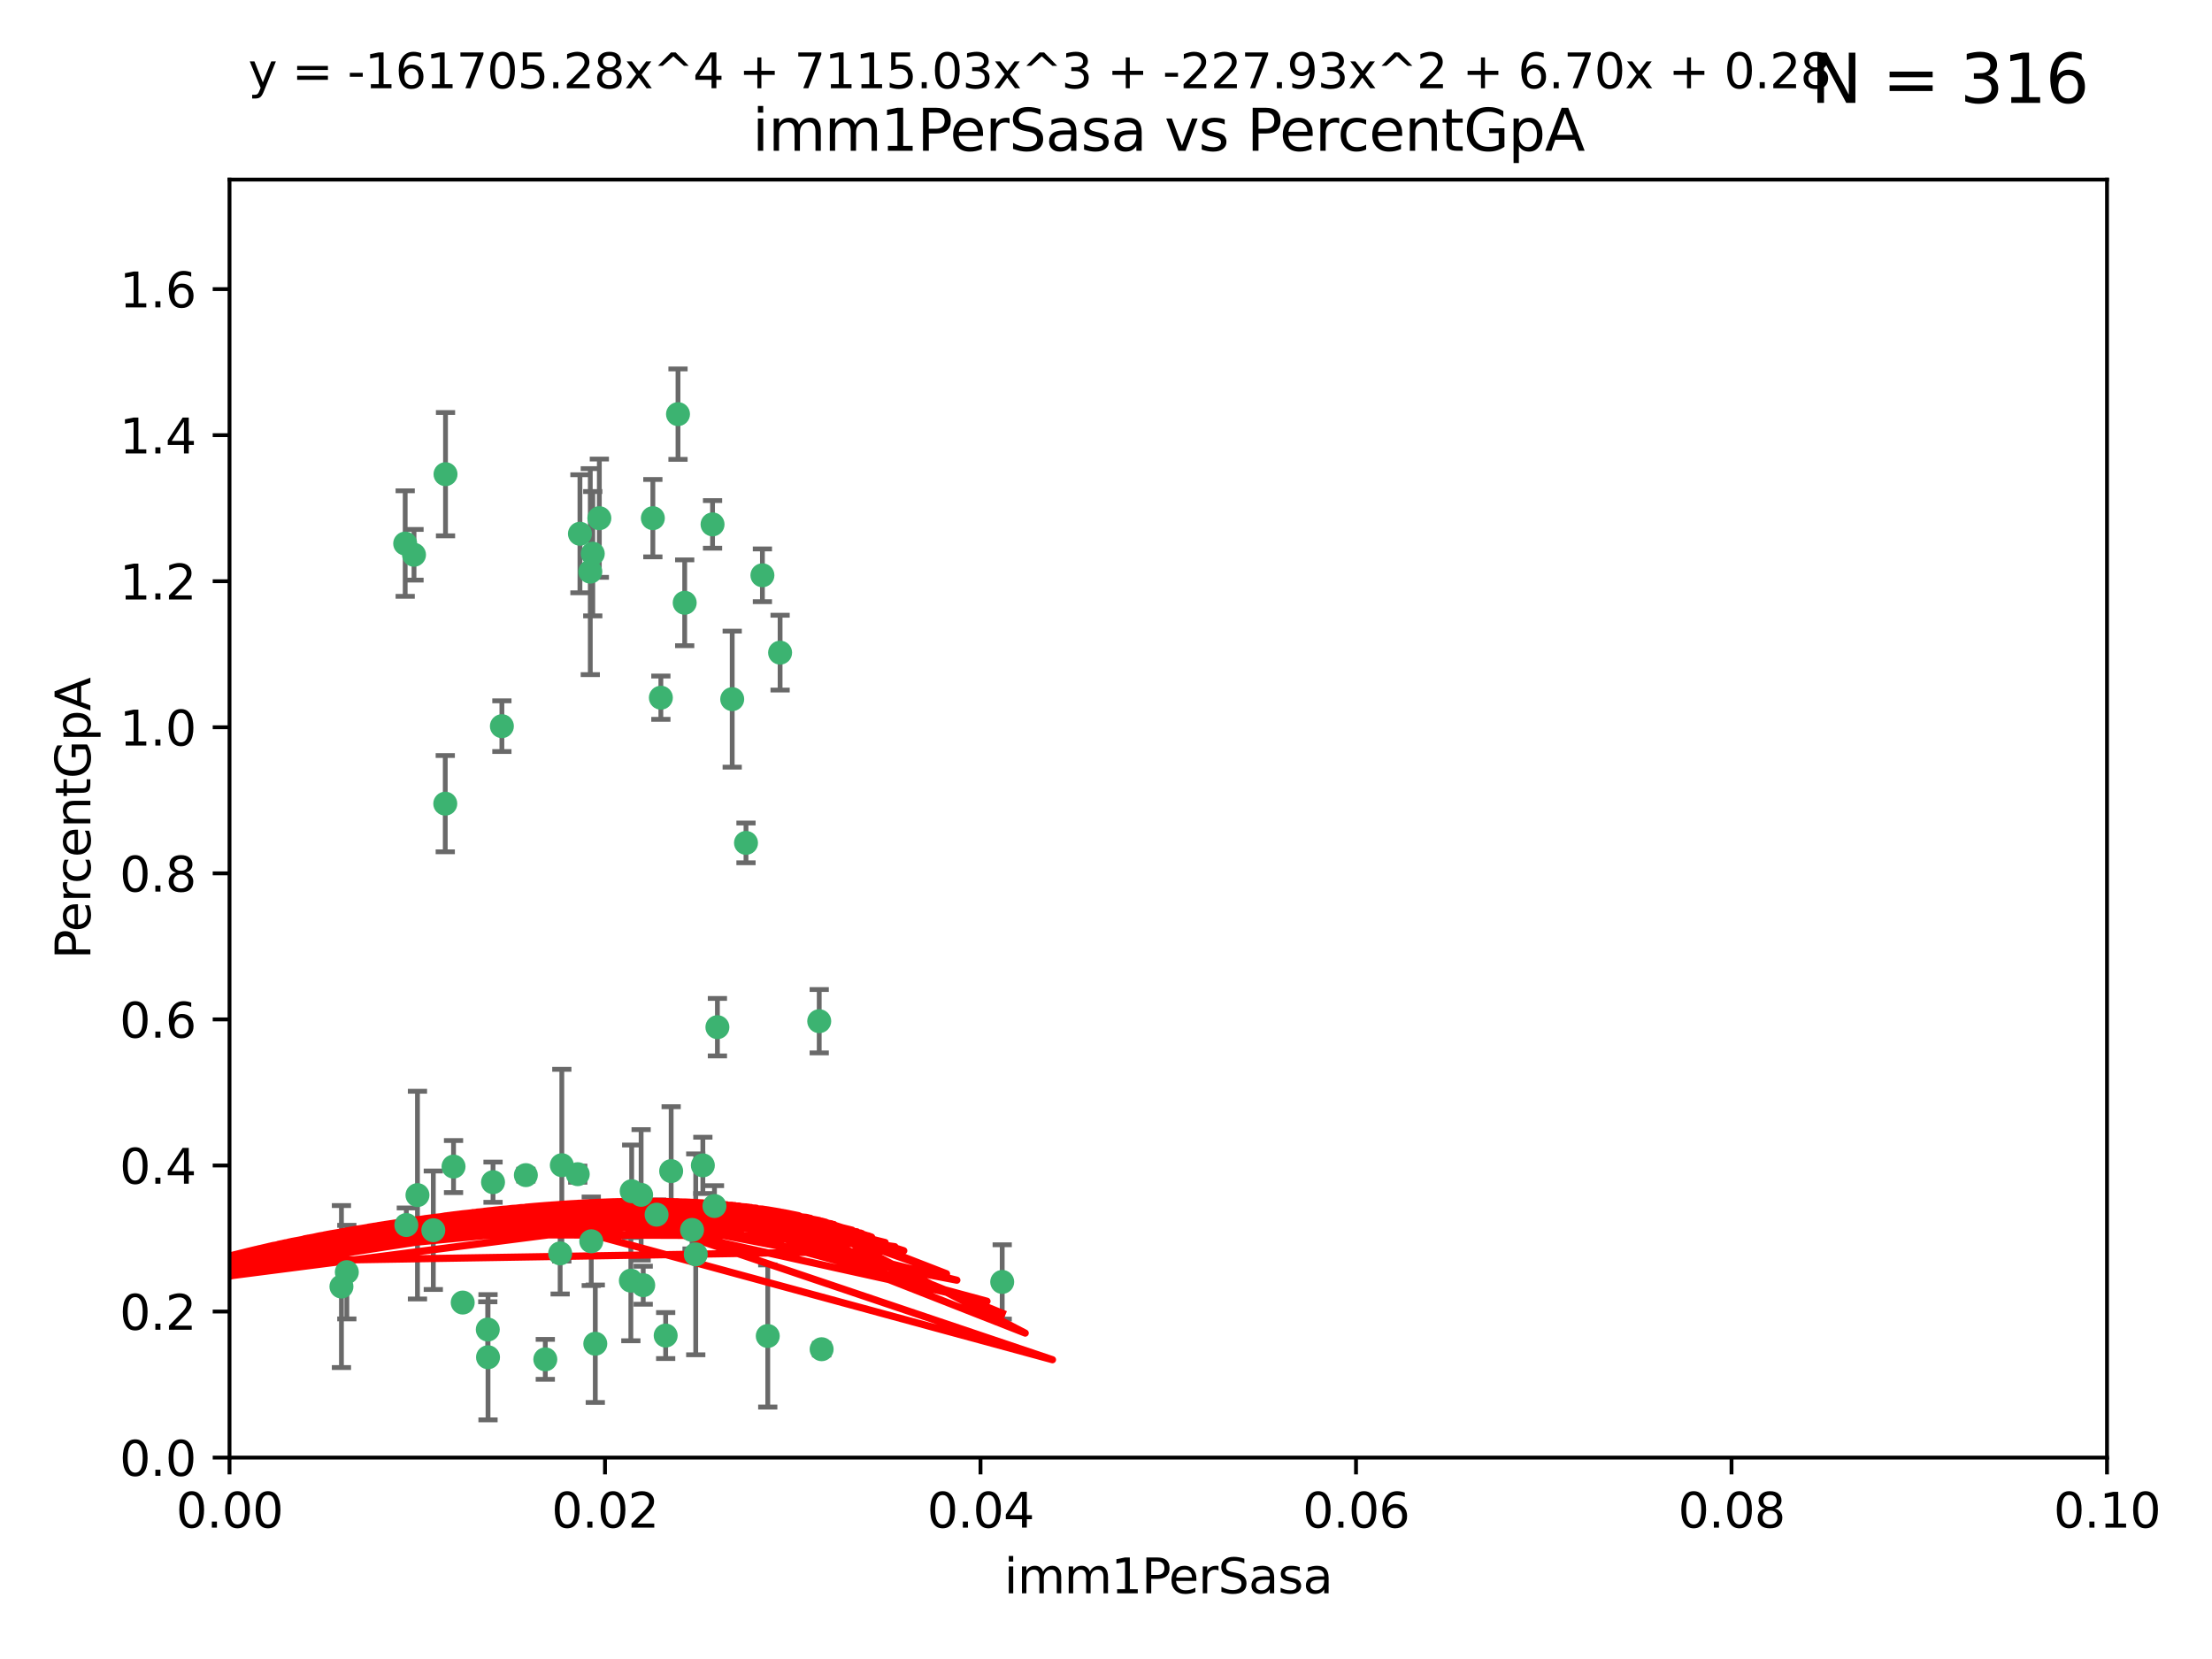 <?xml version="1.0" encoding="utf-8" standalone="no"?>
<!DOCTYPE svg PUBLIC "-//W3C//DTD SVG 1.1//EN"
  "http://www.w3.org/Graphics/SVG/1.1/DTD/svg11.dtd">
<svg xmlns:xlink="http://www.w3.org/1999/xlink" width="460.8pt" height="345.6pt" viewBox="0 0 460.8 345.6" xmlns="http://www.w3.org/2000/svg" version="1.1">
 <defs>
  <style type="text/css">*{stroke-linejoin: round; stroke-linecap: butt}</style>
 </defs>
 <g id="figure_1">
  <g id="patch_1">
   <path d="M 0 345.6 
L 460.8 345.6 
L 460.8 0 
L 0 0 
z
" style="fill: #ffffff"/>
  </g>
  <g id="axes_1">
   <g id="patch_2">
    <path d="M 47.81 303.64 
L 438.93 303.64 
L 438.93 37.411 
L 47.81 37.411 
z
" style="fill: #ffffff"/>
   </g>
   <g id="PathCollection_1">
    <defs>
     <path id="mc150d39686" d="M 0 1.118 
C 0.297 1.118 0.581 1 0.791 0.791 
C 1 0.581 1.118 0.297 1.118 0 
C 1.118 -0.297 1 -0.581 0.791 -0.791 
C 0.581 -1 0.297 -1.118 0 -1.118 
C -0.297 -1.118 -0.581 -1 -0.791 -0.791 
C -1 -0.581 -1.118 -0.297 -1.118 0 
C -1.118 0.297 -1 0.581 -0.791 0.791 
C -0.581 1 -0.297 1.118 0 1.118 
z
" style="stroke: #3cb371"/>
    </defs>
    <g clip-path="url(#pd4cba7dfb4)">
     <use xlink:href="#mc150d39686" x="86.246" y="115.568" style="fill: #3cb371; stroke: #3cb371"/>
     <use xlink:href="#mc150d39686" x="84.409" y="113.232" style="fill: #3cb371; stroke: #3cb371"/>
     <use xlink:href="#mc150d39686" x="136.002" y="107.943" style="fill: #3cb371; stroke: #3cb371"/>
     <use xlink:href="#mc150d39686" x="92.809" y="98.781" style="fill: #3cb371; stroke: #3cb371"/>
     <use xlink:href="#mc150d39686" x="122.967" y="119.082" style="fill: #3cb371; stroke: #3cb371"/>
     <use xlink:href="#mc150d39686" x="104.553" y="151.274" style="fill: #3cb371; stroke: #3cb371"/>
     <use xlink:href="#mc150d39686" x="124.854" y="107.949" style="fill: #3cb371; stroke: #3cb371"/>
     <use xlink:href="#mc150d39686" x="92.757" y="167.417" style="fill: #3cb371; stroke: #3cb371"/>
     <use xlink:href="#mc150d39686" x="141.24" y="86.272" style="fill: #3cb371; stroke: #3cb371"/>
     <use xlink:href="#mc150d39686" x="123.484" y="115.347" style="fill: #3cb371; stroke: #3cb371"/>
     <use xlink:href="#mc150d39686" x="148.437" y="109.239" style="fill: #3cb371; stroke: #3cb371"/>
     <use xlink:href="#mc150d39686" x="137.67" y="145.341" style="fill: #3cb371; stroke: #3cb371"/>
     <use xlink:href="#mc150d39686" x="149.45" y="213.979" style="fill: #3cb371; stroke: #3cb371"/>
     <use xlink:href="#mc150d39686" x="123.171" y="258.579" style="fill: #3cb371; stroke: #3cb371"/>
     <use xlink:href="#mc150d39686" x="142.635" y="125.569" style="fill: #3cb371; stroke: #3cb371"/>
     <use xlink:href="#mc150d39686" x="120.813" y="111.192" style="fill: #3cb371; stroke: #3cb371"/>
     <use xlink:href="#mc150d39686" x="158.825" y="119.843" style="fill: #3cb371; stroke: #3cb371"/>
     <use xlink:href="#mc150d39686" x="152.533" y="145.644" style="fill: #3cb371; stroke: #3cb371"/>
     <use xlink:href="#mc150d39686" x="133.558" y="248.904" style="fill: #3cb371; stroke: #3cb371"/>
     <use xlink:href="#mc150d39686" x="101.614" y="276.968" style="fill: #3cb371; stroke: #3cb371"/>
     <use xlink:href="#mc150d39686" x="148.837" y="251.235" style="fill: #3cb371; stroke: #3cb371"/>
     <use xlink:href="#mc150d39686" x="162.509" y="135.958" style="fill: #3cb371; stroke: #3cb371"/>
     <use xlink:href="#mc150d39686" x="170.659" y="212.733" style="fill: #3cb371; stroke: #3cb371"/>
     <use xlink:href="#mc150d39686" x="155.405" y="175.59" style="fill: #3cb371; stroke: #3cb371"/>
     <use xlink:href="#mc150d39686" x="101.663" y="282.741" style="fill: #3cb371; stroke: #3cb371"/>
     <use xlink:href="#mc150d39686" x="71.128" y="268.012" style="fill: #3cb371; stroke: #3cb371"/>
     <use xlink:href="#mc150d39686" x="131.588" y="248.151" style="fill: #3cb371; stroke: #3cb371"/>
     <use xlink:href="#mc150d39686" x="84.647" y="255.193" style="fill: #3cb371; stroke: #3cb371"/>
     <use xlink:href="#mc150d39686" x="72.251" y="265.008" style="fill: #3cb371; stroke: #3cb371"/>
     <use xlink:href="#mc150d39686" x="117.038" y="242.731" style="fill: #3cb371; stroke: #3cb371"/>
     <use xlink:href="#mc150d39686" x="94.48" y="243.018" style="fill: #3cb371; stroke: #3cb371"/>
     <use xlink:href="#mc150d39686" x="144.937" y="261.303" style="fill: #3cb371; stroke: #3cb371"/>
     <use xlink:href="#mc150d39686" x="120.355" y="244.603" style="fill: #3cb371; stroke: #3cb371"/>
     <use xlink:href="#mc150d39686" x="43.08" y="261.239" style="fill: #3cb371; stroke: #3cb371"/>
     <use xlink:href="#mc150d39686" x="90.266" y="256.279" style="fill: #3cb371; stroke: #3cb371"/>
     <use xlink:href="#mc150d39686" x="86.965" y="248.965" style="fill: #3cb371; stroke: #3cb371"/>
     <use xlink:href="#mc150d39686" x="113.597" y="283.176" style="fill: #3cb371; stroke: #3cb371"/>
     <use xlink:href="#mc150d39686" x="136.779" y="253.038" style="fill: #3cb371; stroke: #3cb371"/>
     <use xlink:href="#mc150d39686" x="171.16" y="281.067" style="fill: #3cb371; stroke: #3cb371"/>
     <use xlink:href="#mc150d39686" x="109.546" y="244.8" style="fill: #3cb371; stroke: #3cb371"/>
     <use xlink:href="#mc150d39686" x="138.673" y="278.221" style="fill: #3cb371; stroke: #3cb371"/>
     <use xlink:href="#mc150d39686" x="102.707" y="246.271" style="fill: #3cb371; stroke: #3cb371"/>
     <use xlink:href="#mc150d39686" x="124.01" y="279.925" style="fill: #3cb371; stroke: #3cb371"/>
     <use xlink:href="#mc150d39686" x="144.167" y="256.212" style="fill: #3cb371; stroke: #3cb371"/>
     <use xlink:href="#mc150d39686" x="116.69" y="261.105" style="fill: #3cb371; stroke: #3cb371"/>
     <use xlink:href="#mc150d39686" x="96.391" y="271.345" style="fill: #3cb371; stroke: #3cb371"/>
     <use xlink:href="#mc150d39686" x="133.995" y="267.733" style="fill: #3cb371; stroke: #3cb371"/>
     <use xlink:href="#mc150d39686" x="159.94" y="278.312" style="fill: #3cb371; stroke: #3cb371"/>
     <use xlink:href="#mc150d39686" x="146.417" y="242.769" style="fill: #3cb371; stroke: #3cb371"/>
     <use xlink:href="#mc150d39686" x="131.419" y="266.777" style="fill: #3cb371; stroke: #3cb371"/>
     <use xlink:href="#mc150d39686" x="139.814" y="243.962" style="fill: #3cb371; stroke: #3cb371"/>
     <use xlink:href="#mc150d39686" x="208.778" y="267.05" style="fill: #3cb371; stroke: #3cb371"/>
    </g>
   </g>
   <g id="matplotlib.axis_1">
    <g id="xtick_1">
     <g id="line2d_1">
      <defs>
       <path id="m1846789b5d" d="M 0 0 
L 0 3.5 
" style="stroke: #000000; stroke-width: 0.8"/>
      </defs>
      <g>
       <use xlink:href="#m1846789b5d" x="47.81" y="303.64" style="stroke: #000000; stroke-width: 0.8"/>
      </g>
     </g>
     <g id="text_1">
      <!-- 0.00 -->
      <g transform="translate(36.677 318.238)scale(0.1 -0.1)">
       <defs>
        <path id="DejaVuSans-30" d="M 2034 4250 
Q 1547 4250 1301 3770 
Q 1056 3291 1056 2328 
Q 1056 1369 1301 889 
Q 1547 409 2034 409 
Q 2525 409 2770 889 
Q 3016 1369 3016 2328 
Q 3016 3291 2770 3770 
Q 2525 4250 2034 4250 
z
M 2034 4750 
Q 2819 4750 3233 4129 
Q 3647 3509 3647 2328 
Q 3647 1150 3233 529 
Q 2819 -91 2034 -91 
Q 1250 -91 836 529 
Q 422 1150 422 2328 
Q 422 3509 836 4129 
Q 1250 4750 2034 4750 
z
" transform="scale(0.016)"/>
        <path id="DejaVuSans-2e" d="M 684 794 
L 1344 794 
L 1344 0 
L 684 0 
L 684 794 
z
" transform="scale(0.016)"/>
       </defs>
       <use xlink:href="#DejaVuSans-30"/>
       <use xlink:href="#DejaVuSans-2e" x="63.623"/>
       <use xlink:href="#DejaVuSans-30" x="95.41"/>
       <use xlink:href="#DejaVuSans-30" x="159.033"/>
      </g>
     </g>
    </g>
    <g id="xtick_2">
     <g id="line2d_2">
      <g>
       <use xlink:href="#m1846789b5d" x="126.034" y="303.64" style="stroke: #000000; stroke-width: 0.8"/>
      </g>
     </g>
     <g id="text_2">
      <!-- 0.02 -->
      <g transform="translate(114.901 318.238)scale(0.1 -0.1)">
       <defs>
        <path id="DejaVuSans-32" d="M 1228 531 
L 3431 531 
L 3431 0 
L 469 0 
L 469 531 
Q 828 903 1448 1529 
Q 2069 2156 2228 2338 
Q 2531 2678 2651 2914 
Q 2772 3150 2772 3378 
Q 2772 3750 2511 3984 
Q 2250 4219 1831 4219 
Q 1534 4219 1204 4116 
Q 875 4013 500 3803 
L 500 4441 
Q 881 4594 1212 4672 
Q 1544 4750 1819 4750 
Q 2544 4750 2975 4387 
Q 3406 4025 3406 3419 
Q 3406 3131 3298 2873 
Q 3191 2616 2906 2266 
Q 2828 2175 2409 1742 
Q 1991 1309 1228 531 
z
" transform="scale(0.016)"/>
       </defs>
       <use xlink:href="#DejaVuSans-30"/>
       <use xlink:href="#DejaVuSans-2e" x="63.623"/>
       <use xlink:href="#DejaVuSans-30" x="95.41"/>
       <use xlink:href="#DejaVuSans-32" x="159.033"/>
      </g>
     </g>
    </g>
    <g id="xtick_3">
     <g id="line2d_3">
      <g>
       <use xlink:href="#m1846789b5d" x="204.258" y="303.64" style="stroke: #000000; stroke-width: 0.8"/>
      </g>
     </g>
     <g id="text_3">
      <!-- 0.04 -->
      <g transform="translate(193.125 318.238)scale(0.1 -0.1)">
       <defs>
        <path id="DejaVuSans-34" d="M 2419 4116 
L 825 1625 
L 2419 1625 
L 2419 4116 
z
M 2253 4666 
L 3047 4666 
L 3047 1625 
L 3713 1625 
L 3713 1100 
L 3047 1100 
L 3047 0 
L 2419 0 
L 2419 1100 
L 313 1100 
L 313 1709 
L 2253 4666 
z
" transform="scale(0.016)"/>
       </defs>
       <use xlink:href="#DejaVuSans-30"/>
       <use xlink:href="#DejaVuSans-2e" x="63.623"/>
       <use xlink:href="#DejaVuSans-30" x="95.41"/>
       <use xlink:href="#DejaVuSans-34" x="159.033"/>
      </g>
     </g>
    </g>
    <g id="xtick_4">
     <g id="line2d_4">
      <g>
       <use xlink:href="#m1846789b5d" x="282.482" y="303.64" style="stroke: #000000; stroke-width: 0.8"/>
      </g>
     </g>
     <g id="text_4">
      <!-- 0.06 -->
      <g transform="translate(271.349 318.238)scale(0.1 -0.1)">
       <defs>
        <path id="DejaVuSans-36" d="M 2113 2584 
Q 1688 2584 1439 2293 
Q 1191 2003 1191 1497 
Q 1191 994 1439 701 
Q 1688 409 2113 409 
Q 2538 409 2786 701 
Q 3034 994 3034 1497 
Q 3034 2003 2786 2293 
Q 2538 2584 2113 2584 
z
M 3366 4563 
L 3366 3988 
Q 3128 4100 2886 4159 
Q 2644 4219 2406 4219 
Q 1781 4219 1451 3797 
Q 1122 3375 1075 2522 
Q 1259 2794 1537 2939 
Q 1816 3084 2150 3084 
Q 2853 3084 3261 2657 
Q 3669 2231 3669 1497 
Q 3669 778 3244 343 
Q 2819 -91 2113 -91 
Q 1303 -91 875 529 
Q 447 1150 447 2328 
Q 447 3434 972 4092 
Q 1497 4750 2381 4750 
Q 2619 4750 2861 4703 
Q 3103 4656 3366 4563 
z
" transform="scale(0.016)"/>
       </defs>
       <use xlink:href="#DejaVuSans-30"/>
       <use xlink:href="#DejaVuSans-2e" x="63.623"/>
       <use xlink:href="#DejaVuSans-30" x="95.41"/>
       <use xlink:href="#DejaVuSans-36" x="159.033"/>
      </g>
     </g>
    </g>
    <g id="xtick_5">
     <g id="line2d_5">
      <g>
       <use xlink:href="#m1846789b5d" x="360.706" y="303.64" style="stroke: #000000; stroke-width: 0.8"/>
      </g>
     </g>
     <g id="text_5">
      <!-- 0.08 -->
      <g transform="translate(349.573 318.238)scale(0.1 -0.1)">
       <defs>
        <path id="DejaVuSans-38" d="M 2034 2216 
Q 1584 2216 1326 1975 
Q 1069 1734 1069 1313 
Q 1069 891 1326 650 
Q 1584 409 2034 409 
Q 2484 409 2743 651 
Q 3003 894 3003 1313 
Q 3003 1734 2745 1975 
Q 2488 2216 2034 2216 
z
M 1403 2484 
Q 997 2584 770 2862 
Q 544 3141 544 3541 
Q 544 4100 942 4425 
Q 1341 4750 2034 4750 
Q 2731 4750 3128 4425 
Q 3525 4100 3525 3541 
Q 3525 3141 3298 2862 
Q 3072 2584 2669 2484 
Q 3125 2378 3379 2068 
Q 3634 1759 3634 1313 
Q 3634 634 3220 271 
Q 2806 -91 2034 -91 
Q 1263 -91 848 271 
Q 434 634 434 1313 
Q 434 1759 690 2068 
Q 947 2378 1403 2484 
z
M 1172 3481 
Q 1172 3119 1398 2916 
Q 1625 2713 2034 2713 
Q 2441 2713 2670 2916 
Q 2900 3119 2900 3481 
Q 2900 3844 2670 4047 
Q 2441 4250 2034 4250 
Q 1625 4250 1398 4047 
Q 1172 3844 1172 3481 
z
" transform="scale(0.016)"/>
       </defs>
       <use xlink:href="#DejaVuSans-30"/>
       <use xlink:href="#DejaVuSans-2e" x="63.623"/>
       <use xlink:href="#DejaVuSans-30" x="95.41"/>
       <use xlink:href="#DejaVuSans-38" x="159.033"/>
      </g>
     </g>
    </g>
    <g id="xtick_6">
     <g id="line2d_6">
      <g>
       <use xlink:href="#m1846789b5d" x="438.93" y="303.64" style="stroke: #000000; stroke-width: 0.8"/>
      </g>
     </g>
     <g id="text_6">
      <!-- 0.10 -->
      <g transform="translate(427.797 318.238)scale(0.1 -0.1)">
       <defs>
        <path id="DejaVuSans-31" d="M 794 531 
L 1825 531 
L 1825 4091 
L 703 3866 
L 703 4441 
L 1819 4666 
L 2450 4666 
L 2450 531 
L 3481 531 
L 3481 0 
L 794 0 
L 794 531 
z
" transform="scale(0.016)"/>
       </defs>
       <use xlink:href="#DejaVuSans-30"/>
       <use xlink:href="#DejaVuSans-2e" x="63.623"/>
       <use xlink:href="#DejaVuSans-31" x="95.41"/>
       <use xlink:href="#DejaVuSans-30" x="159.033"/>
      </g>
     </g>
    </g>
    <g id="text_7">
     <!-- imm1PerSasa -->
     <g transform="translate(209.186 331.917)scale(0.1 -0.1)">
      <defs>
       <path id="DejaVuSans-69" d="M 603 3500 
L 1178 3500 
L 1178 0 
L 603 0 
L 603 3500 
z
M 603 4863 
L 1178 4863 
L 1178 4134 
L 603 4134 
L 603 4863 
z
" transform="scale(0.016)"/>
       <path id="DejaVuSans-6d" d="M 3328 2828 
Q 3544 3216 3844 3400 
Q 4144 3584 4550 3584 
Q 5097 3584 5394 3201 
Q 5691 2819 5691 2113 
L 5691 0 
L 5113 0 
L 5113 2094 
Q 5113 2597 4934 2840 
Q 4756 3084 4391 3084 
Q 3944 3084 3684 2787 
Q 3425 2491 3425 1978 
L 3425 0 
L 2847 0 
L 2847 2094 
Q 2847 2600 2669 2842 
Q 2491 3084 2119 3084 
Q 1678 3084 1418 2786 
Q 1159 2488 1159 1978 
L 1159 0 
L 581 0 
L 581 3500 
L 1159 3500 
L 1159 2956 
Q 1356 3278 1631 3431 
Q 1906 3584 2284 3584 
Q 2666 3584 2933 3390 
Q 3200 3197 3328 2828 
z
" transform="scale(0.016)"/>
       <path id="DejaVuSans-50" d="M 1259 4147 
L 1259 2394 
L 2053 2394 
Q 2494 2394 2734 2622 
Q 2975 2850 2975 3272 
Q 2975 3691 2734 3919 
Q 2494 4147 2053 4147 
L 1259 4147 
z
M 628 4666 
L 2053 4666 
Q 2838 4666 3239 4311 
Q 3641 3956 3641 3272 
Q 3641 2581 3239 2228 
Q 2838 1875 2053 1875 
L 1259 1875 
L 1259 0 
L 628 0 
L 628 4666 
z
" transform="scale(0.016)"/>
       <path id="DejaVuSans-65" d="M 3597 1894 
L 3597 1613 
L 953 1613 
Q 991 1019 1311 708 
Q 1631 397 2203 397 
Q 2534 397 2845 478 
Q 3156 559 3463 722 
L 3463 178 
Q 3153 47 2828 -22 
Q 2503 -91 2169 -91 
Q 1331 -91 842 396 
Q 353 884 353 1716 
Q 353 2575 817 3079 
Q 1281 3584 2069 3584 
Q 2775 3584 3186 3129 
Q 3597 2675 3597 1894 
z
M 3022 2063 
Q 3016 2534 2758 2815 
Q 2500 3097 2075 3097 
Q 1594 3097 1305 2825 
Q 1016 2553 972 2059 
L 3022 2063 
z
" transform="scale(0.016)"/>
       <path id="DejaVuSans-72" d="M 2631 2963 
Q 2534 3019 2420 3045 
Q 2306 3072 2169 3072 
Q 1681 3072 1420 2755 
Q 1159 2438 1159 1844 
L 1159 0 
L 581 0 
L 581 3500 
L 1159 3500 
L 1159 2956 
Q 1341 3275 1631 3429 
Q 1922 3584 2338 3584 
Q 2397 3584 2469 3576 
Q 2541 3569 2628 3553 
L 2631 2963 
z
" transform="scale(0.016)"/>
       <path id="DejaVuSans-53" d="M 3425 4513 
L 3425 3897 
Q 3066 4069 2747 4153 
Q 2428 4238 2131 4238 
Q 1616 4238 1336 4038 
Q 1056 3838 1056 3469 
Q 1056 3159 1242 3001 
Q 1428 2844 1947 2747 
L 2328 2669 
Q 3034 2534 3370 2195 
Q 3706 1856 3706 1288 
Q 3706 609 3251 259 
Q 2797 -91 1919 -91 
Q 1588 -91 1214 -16 
Q 841 59 441 206 
L 441 856 
Q 825 641 1194 531 
Q 1563 422 1919 422 
Q 2459 422 2753 634 
Q 3047 847 3047 1241 
Q 3047 1584 2836 1778 
Q 2625 1972 2144 2069 
L 1759 2144 
Q 1053 2284 737 2584 
Q 422 2884 422 3419 
Q 422 4038 858 4394 
Q 1294 4750 2059 4750 
Q 2388 4750 2728 4690 
Q 3069 4631 3425 4513 
z
" transform="scale(0.016)"/>
       <path id="DejaVuSans-61" d="M 2194 1759 
Q 1497 1759 1228 1600 
Q 959 1441 959 1056 
Q 959 750 1161 570 
Q 1363 391 1709 391 
Q 2188 391 2477 730 
Q 2766 1069 2766 1631 
L 2766 1759 
L 2194 1759 
z
M 3341 1997 
L 3341 0 
L 2766 0 
L 2766 531 
Q 2569 213 2275 61 
Q 1981 -91 1556 -91 
Q 1019 -91 701 211 
Q 384 513 384 1019 
Q 384 1609 779 1909 
Q 1175 2209 1959 2209 
L 2766 2209 
L 2766 2266 
Q 2766 2663 2505 2880 
Q 2244 3097 1772 3097 
Q 1472 3097 1187 3025 
Q 903 2953 641 2809 
L 641 3341 
Q 956 3463 1253 3523 
Q 1550 3584 1831 3584 
Q 2591 3584 2966 3190 
Q 3341 2797 3341 1997 
z
" transform="scale(0.016)"/>
       <path id="DejaVuSans-73" d="M 2834 3397 
L 2834 2853 
Q 2591 2978 2328 3040 
Q 2066 3103 1784 3103 
Q 1356 3103 1142 2972 
Q 928 2841 928 2578 
Q 928 2378 1081 2264 
Q 1234 2150 1697 2047 
L 1894 2003 
Q 2506 1872 2764 1633 
Q 3022 1394 3022 966 
Q 3022 478 2636 193 
Q 2250 -91 1575 -91 
Q 1294 -91 989 -36 
Q 684 19 347 128 
L 347 722 
Q 666 556 975 473 
Q 1284 391 1588 391 
Q 1994 391 2212 530 
Q 2431 669 2431 922 
Q 2431 1156 2273 1281 
Q 2116 1406 1581 1522 
L 1381 1569 
Q 847 1681 609 1914 
Q 372 2147 372 2553 
Q 372 3047 722 3315 
Q 1072 3584 1716 3584 
Q 2034 3584 2315 3537 
Q 2597 3491 2834 3397 
z
" transform="scale(0.016)"/>
      </defs>
      <use xlink:href="#DejaVuSans-69"/>
      <use xlink:href="#DejaVuSans-6d" x="27.783"/>
      <use xlink:href="#DejaVuSans-6d" x="125.195"/>
      <use xlink:href="#DejaVuSans-31" x="222.607"/>
      <use xlink:href="#DejaVuSans-50" x="286.23"/>
      <use xlink:href="#DejaVuSans-65" x="342.908"/>
      <use xlink:href="#DejaVuSans-72" x="404.432"/>
      <use xlink:href="#DejaVuSans-53" x="445.545"/>
      <use xlink:href="#DejaVuSans-61" x="509.021"/>
      <use xlink:href="#DejaVuSans-73" x="570.301"/>
      <use xlink:href="#DejaVuSans-61" x="622.4"/>
     </g>
    </g>
   </g>
   <g id="matplotlib.axis_2">
    <g id="ytick_1">
     <g id="line2d_7">
      <defs>
       <path id="me1965f6b70" d="M 0 0 
L -3.5 0 
" style="stroke: #000000; stroke-width: 0.8"/>
      </defs>
      <g>
       <use xlink:href="#me1965f6b70" x="47.81" y="303.64" style="stroke: #000000; stroke-width: 0.8"/>
      </g>
     </g>
     <g id="text_8">
      <!-- 0.0 -->
      <g transform="translate(24.907 307.439)scale(0.1 -0.1)">
       <use xlink:href="#DejaVuSans-30"/>
       <use xlink:href="#DejaVuSans-2e" x="63.623"/>
       <use xlink:href="#DejaVuSans-30" x="95.41"/>
      </g>
     </g>
    </g>
    <g id="ytick_2">
     <g id="line2d_8">
      <g>
       <use xlink:href="#me1965f6b70" x="47.81" y="273.214" style="stroke: #000000; stroke-width: 0.8"/>
      </g>
     </g>
     <g id="text_9">
      <!-- 0.2 -->
      <g transform="translate(24.907 277.013)scale(0.1 -0.1)">
       <use xlink:href="#DejaVuSans-30"/>
       <use xlink:href="#DejaVuSans-2e" x="63.623"/>
       <use xlink:href="#DejaVuSans-32" x="95.41"/>
      </g>
     </g>
    </g>
    <g id="ytick_3">
     <g id="line2d_9">
      <g>
       <use xlink:href="#me1965f6b70" x="47.81" y="242.788" style="stroke: #000000; stroke-width: 0.8"/>
      </g>
     </g>
     <g id="text_10">
      <!-- 0.4 -->
      <g transform="translate(24.907 246.587)scale(0.1 -0.1)">
       <use xlink:href="#DejaVuSans-30"/>
       <use xlink:href="#DejaVuSans-2e" x="63.623"/>
       <use xlink:href="#DejaVuSans-34" x="95.41"/>
      </g>
     </g>
    </g>
    <g id="ytick_4">
     <g id="line2d_10">
      <g>
       <use xlink:href="#me1965f6b70" x="47.81" y="212.362" style="stroke: #000000; stroke-width: 0.8"/>
      </g>
     </g>
     <g id="text_11">
      <!-- 0.6 -->
      <g transform="translate(24.907 216.161)scale(0.1 -0.1)">
       <use xlink:href="#DejaVuSans-30"/>
       <use xlink:href="#DejaVuSans-2e" x="63.623"/>
       <use xlink:href="#DejaVuSans-36" x="95.41"/>
      </g>
     </g>
    </g>
    <g id="ytick_5">
     <g id="line2d_11">
      <g>
       <use xlink:href="#me1965f6b70" x="47.81" y="181.935" style="stroke: #000000; stroke-width: 0.8"/>
      </g>
     </g>
     <g id="text_12">
      <!-- 0.8 -->
      <g transform="translate(24.907 185.735)scale(0.1 -0.1)">
       <use xlink:href="#DejaVuSans-30"/>
       <use xlink:href="#DejaVuSans-2e" x="63.623"/>
       <use xlink:href="#DejaVuSans-38" x="95.41"/>
      </g>
     </g>
    </g>
    <g id="ytick_6">
     <g id="line2d_12">
      <g>
       <use xlink:href="#me1965f6b70" x="47.81" y="151.509" style="stroke: #000000; stroke-width: 0.8"/>
      </g>
     </g>
     <g id="text_13">
      <!-- 1.0 -->
      <g transform="translate(24.907 155.308)scale(0.1 -0.1)">
       <use xlink:href="#DejaVuSans-31"/>
       <use xlink:href="#DejaVuSans-2e" x="63.623"/>
       <use xlink:href="#DejaVuSans-30" x="95.41"/>
      </g>
     </g>
    </g>
    <g id="ytick_7">
     <g id="line2d_13">
      <g>
       <use xlink:href="#me1965f6b70" x="47.81" y="121.083" style="stroke: #000000; stroke-width: 0.8"/>
      </g>
     </g>
     <g id="text_14">
      <!-- 1.2 -->
      <g transform="translate(24.907 124.882)scale(0.1 -0.1)">
       <use xlink:href="#DejaVuSans-31"/>
       <use xlink:href="#DejaVuSans-2e" x="63.623"/>
       <use xlink:href="#DejaVuSans-32" x="95.41"/>
      </g>
     </g>
    </g>
    <g id="ytick_8">
     <g id="line2d_14">
      <g>
       <use xlink:href="#me1965f6b70" x="47.81" y="90.657" style="stroke: #000000; stroke-width: 0.8"/>
      </g>
     </g>
     <g id="text_15">
      <!-- 1.4 -->
      <g transform="translate(24.907 94.456)scale(0.1 -0.1)">
       <use xlink:href="#DejaVuSans-31"/>
       <use xlink:href="#DejaVuSans-2e" x="63.623"/>
       <use xlink:href="#DejaVuSans-34" x="95.41"/>
      </g>
     </g>
    </g>
    <g id="ytick_9">
     <g id="line2d_15">
      <g>
       <use xlink:href="#me1965f6b70" x="47.81" y="60.231" style="stroke: #000000; stroke-width: 0.8"/>
      </g>
     </g>
     <g id="text_16">
      <!-- 1.6 -->
      <g transform="translate(24.907 64.03)scale(0.1 -0.1)">
       <use xlink:href="#DejaVuSans-31"/>
       <use xlink:href="#DejaVuSans-2e" x="63.623"/>
       <use xlink:href="#DejaVuSans-36" x="95.41"/>
      </g>
     </g>
    </g>
    <g id="text_17">
     <!-- PercentGpA -->
     <g transform="translate(18.827 199.802)rotate(-90)scale(0.1 -0.1)">
      <defs>
       <path id="DejaVuSans-63" d="M 3122 3366 
L 3122 2828 
Q 2878 2963 2633 3030 
Q 2388 3097 2138 3097 
Q 1578 3097 1268 2742 
Q 959 2388 959 1747 
Q 959 1106 1268 751 
Q 1578 397 2138 397 
Q 2388 397 2633 464 
Q 2878 531 3122 666 
L 3122 134 
Q 2881 22 2623 -34 
Q 2366 -91 2075 -91 
Q 1284 -91 818 406 
Q 353 903 353 1747 
Q 353 2603 823 3093 
Q 1294 3584 2113 3584 
Q 2378 3584 2631 3529 
Q 2884 3475 3122 3366 
z
" transform="scale(0.016)"/>
       <path id="DejaVuSans-6e" d="M 3513 2113 
L 3513 0 
L 2938 0 
L 2938 2094 
Q 2938 2591 2744 2837 
Q 2550 3084 2163 3084 
Q 1697 3084 1428 2787 
Q 1159 2491 1159 1978 
L 1159 0 
L 581 0 
L 581 3500 
L 1159 3500 
L 1159 2956 
Q 1366 3272 1645 3428 
Q 1925 3584 2291 3584 
Q 2894 3584 3203 3211 
Q 3513 2838 3513 2113 
z
" transform="scale(0.016)"/>
       <path id="DejaVuSans-74" d="M 1172 4494 
L 1172 3500 
L 2356 3500 
L 2356 3053 
L 1172 3053 
L 1172 1153 
Q 1172 725 1289 603 
Q 1406 481 1766 481 
L 2356 481 
L 2356 0 
L 1766 0 
Q 1100 0 847 248 
Q 594 497 594 1153 
L 594 3053 
L 172 3053 
L 172 3500 
L 594 3500 
L 594 4494 
L 1172 4494 
z
" transform="scale(0.016)"/>
       <path id="DejaVuSans-47" d="M 3809 666 
L 3809 1919 
L 2778 1919 
L 2778 2438 
L 4434 2438 
L 4434 434 
Q 4069 175 3628 42 
Q 3188 -91 2688 -91 
Q 1594 -91 976 548 
Q 359 1188 359 2328 
Q 359 3472 976 4111 
Q 1594 4750 2688 4750 
Q 3144 4750 3555 4637 
Q 3966 4525 4313 4306 
L 4313 3634 
Q 3963 3931 3569 4081 
Q 3175 4231 2741 4231 
Q 1884 4231 1454 3753 
Q 1025 3275 1025 2328 
Q 1025 1384 1454 906 
Q 1884 428 2741 428 
Q 3075 428 3337 486 
Q 3600 544 3809 666 
z
" transform="scale(0.016)"/>
       <path id="DejaVuSans-70" d="M 1159 525 
L 1159 -1331 
L 581 -1331 
L 581 3500 
L 1159 3500 
L 1159 2969 
Q 1341 3281 1617 3432 
Q 1894 3584 2278 3584 
Q 2916 3584 3314 3078 
Q 3713 2572 3713 1747 
Q 3713 922 3314 415 
Q 2916 -91 2278 -91 
Q 1894 -91 1617 61 
Q 1341 213 1159 525 
z
M 3116 1747 
Q 3116 2381 2855 2742 
Q 2594 3103 2138 3103 
Q 1681 3103 1420 2742 
Q 1159 2381 1159 1747 
Q 1159 1113 1420 752 
Q 1681 391 2138 391 
Q 2594 391 2855 752 
Q 3116 1113 3116 1747 
z
" transform="scale(0.016)"/>
       <path id="DejaVuSans-41" d="M 2188 4044 
L 1331 1722 
L 3047 1722 
L 2188 4044 
z
M 1831 4666 
L 2547 4666 
L 4325 0 
L 3669 0 
L 3244 1197 
L 1141 1197 
L 716 0 
L 50 0 
L 1831 4666 
z
" transform="scale(0.016)"/>
      </defs>
      <use xlink:href="#DejaVuSans-50"/>
      <use xlink:href="#DejaVuSans-65" x="56.678"/>
      <use xlink:href="#DejaVuSans-72" x="118.201"/>
      <use xlink:href="#DejaVuSans-63" x="157.064"/>
      <use xlink:href="#DejaVuSans-65" x="212.045"/>
      <use xlink:href="#DejaVuSans-6e" x="273.568"/>
      <use xlink:href="#DejaVuSans-74" x="336.947"/>
      <use xlink:href="#DejaVuSans-47" x="376.156"/>
      <use xlink:href="#DejaVuSans-70" x="453.646"/>
      <use xlink:href="#DejaVuSans-41" x="517.123"/>
     </g>
    </g>
   </g>
   <g id="LineCollection_1">
    <path d="M 86.246 120.843 
L 86.246 110.292 
" clip-path="url(#pd4cba7dfb4)" style="fill: none; stroke: #696969"/>
    <path d="M 84.409 124.224 
L 84.409 102.241 
" clip-path="url(#pd4cba7dfb4)" style="fill: none; stroke: #696969"/>
    <path d="M 136.002 116.002 
L 136.002 99.884 
" clip-path="url(#pd4cba7dfb4)" style="fill: none; stroke: #696969"/>
    <path d="M 92.809 111.622 
L 92.809 85.94 
" clip-path="url(#pd4cba7dfb4)" style="fill: none; stroke: #696969"/>
    <path d="M 122.967 140.54 
L 122.967 97.624 
" clip-path="url(#pd4cba7dfb4)" style="fill: none; stroke: #696969"/>
    <path d="M 104.553 156.555 
L 104.553 145.993 
" clip-path="url(#pd4cba7dfb4)" style="fill: none; stroke: #696969"/>
    <path d="M 124.854 120.265 
L 124.854 95.634 
" clip-path="url(#pd4cba7dfb4)" style="fill: none; stroke: #696969"/>
    <path d="M 92.757 177.442 
L 92.757 157.392 
" clip-path="url(#pd4cba7dfb4)" style="fill: none; stroke: #696969"/>
    <path d="M 141.24 95.691 
L 141.24 76.852 
" clip-path="url(#pd4cba7dfb4)" style="fill: none; stroke: #696969"/>
    <path d="M 123.484 128.299 
L 123.484 102.395 
" clip-path="url(#pd4cba7dfb4)" style="fill: none; stroke: #696969"/>
    <path d="M 148.437 114.195 
L 148.437 104.283 
" clip-path="url(#pd4cba7dfb4)" style="fill: none; stroke: #696969"/>
    <path d="M 137.67 149.851 
L 137.67 140.831 
" clip-path="url(#pd4cba7dfb4)" style="fill: none; stroke: #696969"/>
    <path d="M 149.45 219.969 
L 149.45 207.99 
" clip-path="url(#pd4cba7dfb4)" style="fill: none; stroke: #696969"/>
    <path d="M 123.171 267.795 
L 123.171 249.362 
" clip-path="url(#pd4cba7dfb4)" style="fill: none; stroke: #696969"/>
    <path d="M 142.635 134.51 
L 142.635 116.629 
" clip-path="url(#pd4cba7dfb4)" style="fill: none; stroke: #696969"/>
    <path d="M 120.813 123.488 
L 120.813 98.897 
" clip-path="url(#pd4cba7dfb4)" style="fill: none; stroke: #696969"/>
    <path d="M 158.825 125.336 
L 158.825 114.351 
" clip-path="url(#pd4cba7dfb4)" style="fill: none; stroke: #696969"/>
    <path d="M 152.533 159.813 
L 152.533 131.474 
" clip-path="url(#pd4cba7dfb4)" style="fill: none; stroke: #696969"/>
    <path d="M 133.558 262.485 
L 133.558 235.322 
" clip-path="url(#pd4cba7dfb4)" style="fill: none; stroke: #696969"/>
    <path d="M 101.614 282.752 
L 101.614 271.185 
" clip-path="url(#pd4cba7dfb4)" style="fill: none; stroke: #696969"/>
    <path d="M 148.837 255.474 
L 148.837 246.995 
" clip-path="url(#pd4cba7dfb4)" style="fill: none; stroke: #696969"/>
    <path d="M 162.509 143.75 
L 162.509 128.166 
" clip-path="url(#pd4cba7dfb4)" style="fill: none; stroke: #696969"/>
    <path d="M 170.659 219.331 
L 170.659 206.134 
" clip-path="url(#pd4cba7dfb4)" style="fill: none; stroke: #696969"/>
    <path d="M 155.405 179.727 
L 155.405 171.452 
" clip-path="url(#pd4cba7dfb4)" style="fill: none; stroke: #696969"/>
    <path d="M 101.663 295.786 
L 101.663 269.695 
" clip-path="url(#pd4cba7dfb4)" style="fill: none; stroke: #696969"/>
    <path d="M 71.128 284.883 
L 71.128 251.14 
" clip-path="url(#pd4cba7dfb4)" style="fill: none; stroke: #696969"/>
    <path d="M 131.588 257.777 
L 131.588 238.526 
" clip-path="url(#pd4cba7dfb4)" style="fill: none; stroke: #696969"/>
    <path d="M 84.647 258.749 
L 84.647 251.637 
" clip-path="url(#pd4cba7dfb4)" style="fill: none; stroke: #696969"/>
    <path d="M 72.251 274.757 
L 72.251 255.26 
" clip-path="url(#pd4cba7dfb4)" style="fill: none; stroke: #696969"/>
    <path d="M 117.038 262.705 
L 117.038 222.756 
" clip-path="url(#pd4cba7dfb4)" style="fill: none; stroke: #696969"/>
    <path d="M 94.48 248.44 
L 94.48 237.595 
" clip-path="url(#pd4cba7dfb4)" style="fill: none; stroke: #696969"/>
    <path d="M 144.937 282.228 
L 144.937 240.379 
" clip-path="url(#pd4cba7dfb4)" style="fill: none; stroke: #696969"/>
    <path d="M 120.355 246.282 
L 120.355 242.923 
" clip-path="url(#pd4cba7dfb4)" style="fill: none; stroke: #696969"/>
    <path d="M 43.08 266.393 
L 43.08 256.084 
" clip-path="url(#pd4cba7dfb4)" style="fill: none; stroke: #696969"/>
    <path d="M 90.266 268.618 
L 90.266 243.941 
" clip-path="url(#pd4cba7dfb4)" style="fill: none; stroke: #696969"/>
    <path d="M 86.965 270.602 
L 86.965 227.328 
" clip-path="url(#pd4cba7dfb4)" style="fill: none; stroke: #696969"/>
    <path d="M 113.597 287.336 
L 113.597 279.016 
" clip-path="url(#pd4cba7dfb4)" style="fill: none; stroke: #696969"/>
    <path d="M 136.779 256.103 
L 136.779 249.973 
" clip-path="url(#pd4cba7dfb4)" style="fill: none; stroke: #696969"/>
    <path d="M 171.16 282.277 
L 171.16 279.858 
" clip-path="url(#pd4cba7dfb4)" style="fill: none; stroke: #696969"/>
    <path d="M 109.546 246.035 
L 109.546 243.565 
" clip-path="url(#pd4cba7dfb4)" style="fill: none; stroke: #696969"/>
    <path d="M 138.673 283.01 
L 138.673 273.432 
" clip-path="url(#pd4cba7dfb4)" style="fill: none; stroke: #696969"/>
    <path d="M 102.707 250.461 
L 102.707 242.082 
" clip-path="url(#pd4cba7dfb4)" style="fill: none; stroke: #696969"/>
    <path d="M 124.01 292.164 
L 124.01 267.687 
" clip-path="url(#pd4cba7dfb4)" style="fill: none; stroke: #696969"/>
    <path d="M 144.167 260.173 
L 144.167 252.252 
" clip-path="url(#pd4cba7dfb4)" style="fill: none; stroke: #696969"/>
    <path d="M 116.69 269.56 
L 116.69 252.649 
" clip-path="url(#pd4cba7dfb4)" style="fill: none; stroke: #696969"/>
    <path d="M 96.391 272.281 
L 96.391 270.409 
" clip-path="url(#pd4cba7dfb4)" style="fill: none; stroke: #696969"/>
    <path d="M 133.995 271.693 
L 133.995 263.773 
" clip-path="url(#pd4cba7dfb4)" style="fill: none; stroke: #696969"/>
    <path d="M 159.94 293.118 
L 159.94 263.505 
" clip-path="url(#pd4cba7dfb4)" style="fill: none; stroke: #696969"/>
    <path d="M 146.417 248.63 
L 146.417 236.908 
" clip-path="url(#pd4cba7dfb4)" style="fill: none; stroke: #696969"/>
    <path d="M 131.419 279.306 
L 131.419 254.248 
" clip-path="url(#pd4cba7dfb4)" style="fill: none; stroke: #696969"/>
    <path d="M 139.814 257.376 
L 139.814 230.547 
" clip-path="url(#pd4cba7dfb4)" style="fill: none; stroke: #696969"/>
    <path d="M 208.778 274.792 
L 208.778 259.308 
" clip-path="url(#pd4cba7dfb4)" style="fill: none; stroke: #696969"/>
   </g>
   <g id="line2d_16">
    <defs>
     <path id="mdcb16d0df2" d="M 2 0 
L -2 -0 
" style="stroke: #696969"/>
    </defs>
    <g clip-path="url(#pd4cba7dfb4)">
     <use xlink:href="#mdcb16d0df2" x="86.246" y="120.843" style="fill: #696969; stroke: #696969"/>
     <use xlink:href="#mdcb16d0df2" x="84.409" y="124.224" style="fill: #696969; stroke: #696969"/>
     <use xlink:href="#mdcb16d0df2" x="136.002" y="116.002" style="fill: #696969; stroke: #696969"/>
     <use xlink:href="#mdcb16d0df2" x="92.809" y="111.622" style="fill: #696969; stroke: #696969"/>
     <use xlink:href="#mdcb16d0df2" x="122.967" y="140.54" style="fill: #696969; stroke: #696969"/>
     <use xlink:href="#mdcb16d0df2" x="104.553" y="156.555" style="fill: #696969; stroke: #696969"/>
     <use xlink:href="#mdcb16d0df2" x="124.854" y="120.265" style="fill: #696969; stroke: #696969"/>
     <use xlink:href="#mdcb16d0df2" x="92.757" y="177.442" style="fill: #696969; stroke: #696969"/>
     <use xlink:href="#mdcb16d0df2" x="141.24" y="95.691" style="fill: #696969; stroke: #696969"/>
     <use xlink:href="#mdcb16d0df2" x="123.484" y="128.299" style="fill: #696969; stroke: #696969"/>
     <use xlink:href="#mdcb16d0df2" x="148.437" y="114.195" style="fill: #696969; stroke: #696969"/>
     <use xlink:href="#mdcb16d0df2" x="137.67" y="149.851" style="fill: #696969; stroke: #696969"/>
     <use xlink:href="#mdcb16d0df2" x="149.45" y="219.969" style="fill: #696969; stroke: #696969"/>
     <use xlink:href="#mdcb16d0df2" x="123.171" y="267.795" style="fill: #696969; stroke: #696969"/>
     <use xlink:href="#mdcb16d0df2" x="142.635" y="134.51" style="fill: #696969; stroke: #696969"/>
     <use xlink:href="#mdcb16d0df2" x="120.813" y="123.488" style="fill: #696969; stroke: #696969"/>
     <use xlink:href="#mdcb16d0df2" x="158.825" y="125.336" style="fill: #696969; stroke: #696969"/>
     <use xlink:href="#mdcb16d0df2" x="152.533" y="159.813" style="fill: #696969; stroke: #696969"/>
     <use xlink:href="#mdcb16d0df2" x="133.558" y="262.485" style="fill: #696969; stroke: #696969"/>
     <use xlink:href="#mdcb16d0df2" x="101.614" y="282.752" style="fill: #696969; stroke: #696969"/>
     <use xlink:href="#mdcb16d0df2" x="148.837" y="255.474" style="fill: #696969; stroke: #696969"/>
     <use xlink:href="#mdcb16d0df2" x="162.509" y="143.75" style="fill: #696969; stroke: #696969"/>
     <use xlink:href="#mdcb16d0df2" x="170.659" y="219.331" style="fill: #696969; stroke: #696969"/>
     <use xlink:href="#mdcb16d0df2" x="155.405" y="179.727" style="fill: #696969; stroke: #696969"/>
     <use xlink:href="#mdcb16d0df2" x="101.663" y="295.786" style="fill: #696969; stroke: #696969"/>
     <use xlink:href="#mdcb16d0df2" x="71.128" y="284.883" style="fill: #696969; stroke: #696969"/>
     <use xlink:href="#mdcb16d0df2" x="131.588" y="257.777" style="fill: #696969; stroke: #696969"/>
     <use xlink:href="#mdcb16d0df2" x="84.647" y="258.749" style="fill: #696969; stroke: #696969"/>
     <use xlink:href="#mdcb16d0df2" x="72.251" y="274.757" style="fill: #696969; stroke: #696969"/>
     <use xlink:href="#mdcb16d0df2" x="117.038" y="262.705" style="fill: #696969; stroke: #696969"/>
     <use xlink:href="#mdcb16d0df2" x="94.48" y="248.44" style="fill: #696969; stroke: #696969"/>
     <use xlink:href="#mdcb16d0df2" x="144.937" y="282.228" style="fill: #696969; stroke: #696969"/>
     <use xlink:href="#mdcb16d0df2" x="120.355" y="246.282" style="fill: #696969; stroke: #696969"/>
     <use xlink:href="#mdcb16d0df2" x="43.08" y="266.393" style="fill: #696969; stroke: #696969"/>
     <use xlink:href="#mdcb16d0df2" x="90.266" y="268.618" style="fill: #696969; stroke: #696969"/>
     <use xlink:href="#mdcb16d0df2" x="86.965" y="270.602" style="fill: #696969; stroke: #696969"/>
     <use xlink:href="#mdcb16d0df2" x="113.597" y="287.336" style="fill: #696969; stroke: #696969"/>
     <use xlink:href="#mdcb16d0df2" x="136.779" y="256.103" style="fill: #696969; stroke: #696969"/>
     <use xlink:href="#mdcb16d0df2" x="171.16" y="282.277" style="fill: #696969; stroke: #696969"/>
     <use xlink:href="#mdcb16d0df2" x="109.546" y="246.035" style="fill: #696969; stroke: #696969"/>
     <use xlink:href="#mdcb16d0df2" x="138.673" y="283.01" style="fill: #696969; stroke: #696969"/>
     <use xlink:href="#mdcb16d0df2" x="102.707" y="250.461" style="fill: #696969; stroke: #696969"/>
     <use xlink:href="#mdcb16d0df2" x="124.01" y="292.164" style="fill: #696969; stroke: #696969"/>
     <use xlink:href="#mdcb16d0df2" x="144.167" y="260.173" style="fill: #696969; stroke: #696969"/>
     <use xlink:href="#mdcb16d0df2" x="116.69" y="269.56" style="fill: #696969; stroke: #696969"/>
     <use xlink:href="#mdcb16d0df2" x="96.391" y="272.281" style="fill: #696969; stroke: #696969"/>
     <use xlink:href="#mdcb16d0df2" x="133.995" y="271.693" style="fill: #696969; stroke: #696969"/>
     <use xlink:href="#mdcb16d0df2" x="159.94" y="293.118" style="fill: #696969; stroke: #696969"/>
     <use xlink:href="#mdcb16d0df2" x="146.417" y="248.63" style="fill: #696969; stroke: #696969"/>
     <use xlink:href="#mdcb16d0df2" x="131.419" y="279.306" style="fill: #696969; stroke: #696969"/>
     <use xlink:href="#mdcb16d0df2" x="139.814" y="257.376" style="fill: #696969; stroke: #696969"/>
     <use xlink:href="#mdcb16d0df2" x="208.778" y="274.792" style="fill: #696969; stroke: #696969"/>
    </g>
   </g>
   <g id="line2d_17">
    <g clip-path="url(#pd4cba7dfb4)">
     <use xlink:href="#mdcb16d0df2" x="86.246" y="110.292" style="fill: #696969; stroke: #696969"/>
     <use xlink:href="#mdcb16d0df2" x="84.409" y="102.241" style="fill: #696969; stroke: #696969"/>
     <use xlink:href="#mdcb16d0df2" x="136.002" y="99.884" style="fill: #696969; stroke: #696969"/>
     <use xlink:href="#mdcb16d0df2" x="92.809" y="85.94" style="fill: #696969; stroke: #696969"/>
     <use xlink:href="#mdcb16d0df2" x="122.967" y="97.624" style="fill: #696969; stroke: #696969"/>
     <use xlink:href="#mdcb16d0df2" x="104.553" y="145.993" style="fill: #696969; stroke: #696969"/>
     <use xlink:href="#mdcb16d0df2" x="124.854" y="95.634" style="fill: #696969; stroke: #696969"/>
     <use xlink:href="#mdcb16d0df2" x="92.757" y="157.392" style="fill: #696969; stroke: #696969"/>
     <use xlink:href="#mdcb16d0df2" x="141.24" y="76.852" style="fill: #696969; stroke: #696969"/>
     <use xlink:href="#mdcb16d0df2" x="123.484" y="102.395" style="fill: #696969; stroke: #696969"/>
     <use xlink:href="#mdcb16d0df2" x="148.437" y="104.283" style="fill: #696969; stroke: #696969"/>
     <use xlink:href="#mdcb16d0df2" x="137.67" y="140.831" style="fill: #696969; stroke: #696969"/>
     <use xlink:href="#mdcb16d0df2" x="149.45" y="207.99" style="fill: #696969; stroke: #696969"/>
     <use xlink:href="#mdcb16d0df2" x="123.171" y="249.362" style="fill: #696969; stroke: #696969"/>
     <use xlink:href="#mdcb16d0df2" x="142.635" y="116.629" style="fill: #696969; stroke: #696969"/>
     <use xlink:href="#mdcb16d0df2" x="120.813" y="98.897" style="fill: #696969; stroke: #696969"/>
     <use xlink:href="#mdcb16d0df2" x="158.825" y="114.351" style="fill: #696969; stroke: #696969"/>
     <use xlink:href="#mdcb16d0df2" x="152.533" y="131.474" style="fill: #696969; stroke: #696969"/>
     <use xlink:href="#mdcb16d0df2" x="133.558" y="235.322" style="fill: #696969; stroke: #696969"/>
     <use xlink:href="#mdcb16d0df2" x="101.614" y="271.185" style="fill: #696969; stroke: #696969"/>
     <use xlink:href="#mdcb16d0df2" x="148.837" y="246.995" style="fill: #696969; stroke: #696969"/>
     <use xlink:href="#mdcb16d0df2" x="162.509" y="128.166" style="fill: #696969; stroke: #696969"/>
     <use xlink:href="#mdcb16d0df2" x="170.659" y="206.134" style="fill: #696969; stroke: #696969"/>
     <use xlink:href="#mdcb16d0df2" x="155.405" y="171.452" style="fill: #696969; stroke: #696969"/>
     <use xlink:href="#mdcb16d0df2" x="101.663" y="269.695" style="fill: #696969; stroke: #696969"/>
     <use xlink:href="#mdcb16d0df2" x="71.128" y="251.14" style="fill: #696969; stroke: #696969"/>
     <use xlink:href="#mdcb16d0df2" x="131.588" y="238.526" style="fill: #696969; stroke: #696969"/>
     <use xlink:href="#mdcb16d0df2" x="84.647" y="251.637" style="fill: #696969; stroke: #696969"/>
     <use xlink:href="#mdcb16d0df2" x="72.251" y="255.26" style="fill: #696969; stroke: #696969"/>
     <use xlink:href="#mdcb16d0df2" x="117.038" y="222.756" style="fill: #696969; stroke: #696969"/>
     <use xlink:href="#mdcb16d0df2" x="94.48" y="237.595" style="fill: #696969; stroke: #696969"/>
     <use xlink:href="#mdcb16d0df2" x="144.937" y="240.379" style="fill: #696969; stroke: #696969"/>
     <use xlink:href="#mdcb16d0df2" x="120.355" y="242.923" style="fill: #696969; stroke: #696969"/>
     <use xlink:href="#mdcb16d0df2" x="43.08" y="256.084" style="fill: #696969; stroke: #696969"/>
     <use xlink:href="#mdcb16d0df2" x="90.266" y="243.941" style="fill: #696969; stroke: #696969"/>
     <use xlink:href="#mdcb16d0df2" x="86.965" y="227.328" style="fill: #696969; stroke: #696969"/>
     <use xlink:href="#mdcb16d0df2" x="113.597" y="279.016" style="fill: #696969; stroke: #696969"/>
     <use xlink:href="#mdcb16d0df2" x="136.779" y="249.973" style="fill: #696969; stroke: #696969"/>
     <use xlink:href="#mdcb16d0df2" x="171.16" y="279.858" style="fill: #696969; stroke: #696969"/>
     <use xlink:href="#mdcb16d0df2" x="109.546" y="243.565" style="fill: #696969; stroke: #696969"/>
     <use xlink:href="#mdcb16d0df2" x="138.673" y="273.432" style="fill: #696969; stroke: #696969"/>
     <use xlink:href="#mdcb16d0df2" x="102.707" y="242.082" style="fill: #696969; stroke: #696969"/>
     <use xlink:href="#mdcb16d0df2" x="124.01" y="267.687" style="fill: #696969; stroke: #696969"/>
     <use xlink:href="#mdcb16d0df2" x="144.167" y="252.252" style="fill: #696969; stroke: #696969"/>
     <use xlink:href="#mdcb16d0df2" x="116.69" y="252.649" style="fill: #696969; stroke: #696969"/>
     <use xlink:href="#mdcb16d0df2" x="96.391" y="270.409" style="fill: #696969; stroke: #696969"/>
     <use xlink:href="#mdcb16d0df2" x="133.995" y="263.773" style="fill: #696969; stroke: #696969"/>
     <use xlink:href="#mdcb16d0df2" x="159.94" y="263.505" style="fill: #696969; stroke: #696969"/>
     <use xlink:href="#mdcb16d0df2" x="146.417" y="236.908" style="fill: #696969; stroke: #696969"/>
     <use xlink:href="#mdcb16d0df2" x="131.419" y="254.248" style="fill: #696969; stroke: #696969"/>
     <use xlink:href="#mdcb16d0df2" x="139.814" y="230.547" style="fill: #696969; stroke: #696969"/>
     <use xlink:href="#mdcb16d0df2" x="208.778" y="259.308" style="fill: #696969; stroke: #696969"/>
    </g>
   </g>
   <g id="line2d_18">
    <path d="M 86.246 254.19 
L 84.409 254.456 
L 136.002 250.253 
L 92.809 253.301 
L 18.35 271.842 
L 122.967 250.547 
L 104.553 251.951 
L 124.854 250.463 
L 92.757 253.308 
L 52.714 260.43 
L 28.17 267.801 
L 141.24 250.35 
L 40.749 263.616 
L 53.914 260.146 
L 77.979 255.447 
L 63.365 258.089 
L 123.484 250.523 
L 66.359 257.499 
L 46.656 261.959 
L 148.437 250.729 
L 56.986 259.442 
L 51.584 260.704 
L 34.521 265.565 
L 52.442 260.496 
L 137.67 250.269 
L 56.695 259.507 
L 48.702 261.425 
L 149.45 250.808 
L 123.171 250.537 
L 47.077 261.848 
L 59.409 258.912 
L 142.635 250.4 
L 36.729 264.848 
L 56.081 259.646 
L 13.259 274.262 
L 98.532 252.604 
L 32.779 266.152 
L 51.563 260.709 
L 48.074 261.587 
L 120.813 250.658 
L 158.825 251.876 
L 43.111 262.932 
L 114.38 251.08 
L 19.071 271.518 
L 44.952 262.419 
L 53.299 260.291 
L 26.123 268.581 
L 157.488 251.684 
L 67.627 257.257 
L 94.028 253.147 
L 152.533 251.09 
L 95.442 252.971 
L 43.538 262.812 
L 66.582 257.456 
L 88.648 253.854 
L 156.47 251.546 
L 73.761 256.151 
L 117.257 250.875 
L 123.38 250.528 
L 186.415 259.708 
L 93.481 253.216 
L 46.482 262.006 
L 68.202 257.149 
L 94.22 253.123 
L 133.558 250.253 
L 104.161 251.991 
L 57.994 259.219 
L 68.837 257.031 
L 85.249 254.333 
L 78.71 255.329 
L 161.424 252.291 
L 58.325 259.146 
L 136.859 250.259 
L 124.259 250.488 
L 80.108 255.108 
L 86.981 254.086 
L 76.739 255.649 
L 142.678 250.402 
L 41.977 263.257 
L 73.723 256.157 
L 124.879 250.462 
L 67.568 257.268 
L 112.901 251.194 
L 101.614 252.259 
L 63.496 258.062 
L 79.773 255.161 
L 60.766 258.624 
L 45.533 262.261 
L 68.507 257.092 
L 180.954 257.477 
L 148.837 250.76 
L 111.857 251.279 
L 162.509 252.481 
L 104.086 251.999 
L 170.659 254.252 
L 155.405 251.412 
L 64.142 257.933 
L 134.106 250.251 
L 125.383 250.442 
L 96.083 252.893 
L 121.628 250.614 
L 56.448 259.563 
L 112.797 251.203 
L 53.96 260.135 
L 128.663 250.333 
L 118.631 250.787 
L 111.383 251.318 
L 83.22 254.632 
L 72.83 256.312 
L 157.605 251.7 
L 141.078 250.345 
L 86.194 254.197 
L 114.011 251.108 
L 101.663 252.254 
L 74.156 256.083 
L 60.115 258.761 
L 159.116 251.919 
L 84.895 254.385 
L 117.523 250.858 
L 104 252.008 
L 88.539 253.869 
L 106.8 251.73 
L 136.46 250.256 
L 112.622 251.217 
L 125.201 250.449 
L 86.62 254.137 
L 144.455 250.482 
L 106.619 251.747 
L 141.312 250.352 
L 103.327 252.077 
L 85.962 254.231 
L 58.338 259.144 
L 143.447 250.434 
L 155.996 251.485 
L 100.945 252.332 
L 130.453 250.292 
L 81.217 254.936 
L 108.535 251.567 
L 154.081 251.256 
L 95.795 252.928 
L 130.101 250.299 
L 71.128 256.613 
L 111.844 251.28 
L 168.78 253.787 
L 131.588 250.273 
L 126.604 250.397 
L 114.167 251.096 
L 72.834 256.312 
L 118.933 250.768 
L 110.825 251.365 
L 152.521 251.088 
L 118.872 250.772 
L 113.422 251.153 
L 129.51 250.312 
L 106.426 251.766 
L 153.061 251.144 
L 113.563 251.142 
L 111.132 251.339 
L 112.835 251.2 
L 150.231 250.873 
L 124.652 250.471 
L 118.869 250.772 
L 138.826 250.288 
L 114.825 251.047 
L 122.223 250.584 
L 111.834 251.281 
L 85.164 254.346 
L 134.121 250.251 
L 104.864 251.92 
L 132.403 250.263 
L 168.006 253.606 
L 121.859 250.602 
L 45.908 262.16 
L 106.354 251.773 
L 157.266 251.653 
L 94.279 253.115 
L 127.738 250.36 
L 125.186 250.45 
L 137.722 250.269 
L 84.647 254.421 
L 143.302 250.428 
L 173.202 254.939 
L 110.104 251.428 
L 173.742 255.094 
L 114.86 251.044 
L 205.608 271.07 
L 128.87 250.328 
L 99.391 252.506 
L 163.926 252.745 
L 109.702 251.463 
L 127.155 250.378 
L 178.518 256.604 
L 124.263 250.488 
L 151.38 250.977 
L 96.475 252.846 
L 56.834 259.476 
L 168.875 253.81 
L 132.28 250.264 
L 134.138 250.251 
L 127.636 250.363 
L 122.623 250.564 
L 101.524 252.269 
L 133.981 250.251 
L 72.251 256.414 
L 130.889 250.284 
L 118.729 250.781 
L 179.275 256.867 
L 93.21 253.25 
L 136.039 250.253 
L 131.177 250.279 
L 179.559 256.968 
L 110.205 251.419 
L 117.038 250.89 
L 162.422 252.465 
L 66.541 257.464 
L 159.656 252.002 
L 140.932 250.34 
L 83.096 254.65 
L 116.932 250.897 
L 122.389 250.575 
L 219.248 283.253 
L 104.223 251.985 
L 94.48 253.09 
L 128.586 250.336 
L 124.103 250.495 
L 117.031 250.891 
L 143.689 250.445 
L 113.821 251.122 
L 172.021 254.612 
L 159.762 252.019 
L 197.175 265.339 
L 165.601 253.079 
L 147.225 250.644 
L 163.043 252.578 
L 138.393 250.28 
L 130.971 250.283 
L 144.937 250.507 
L 125.24 250.447 
L 120.355 250.684 
L 166.22 253.21 
L 150.426 250.89 
L 116.292 250.941 
L 171.638 254.508 
L 133.172 250.256 
L 199.328 266.685 
L 116.948 250.896 
L 136.536 250.256 
L 188.272 260.557 
L 43.08 262.941 
L 139.867 250.311 
L 118.232 250.812 
L 90.266 253.634 
L 139.529 250.303 
L 86.965 254.088 
L 134.781 250.249 
L 113.597 251.14 
L 124.876 250.462 
L 35.41 265.273 
L 136.779 250.258 
L 143.454 250.434 
L 126.044 250.417 
L 143.182 250.423 
L 168.245 253.661 
L 83.664 254.566 
L 171.16 254.382 
L 181.574 257.71 
L 181.317 257.613 
L 113.078 251.18 
L 154.039 251.251 
L 121.789 250.606 
L 188.19 260.519 
L 163.11 252.591 
L 138.191 250.276 
L 161.714 252.341 
L 177.534 256.271 
L 109.546 251.477 
L 138.673 250.285 
L 144.464 250.482 
L 102.707 252.142 
L 141.2 250.349 
L 181.06 257.516 
L 145.031 250.512 
L 113.654 251.135 
L 158.81 251.874 
L 124.01 250.499 
L 163.405 252.646 
L 166.382 253.245 
L 213.57 277.707 
L 144.167 250.468 
L 116.69 250.914 
L 96.391 252.856 
L 144.323 250.475 
L 116.933 250.897 
L 133.995 250.251 
L 140.056 250.315 
L 150.094 250.861 
L 164.271 252.812 
L 159.94 252.047 
L 162.483 252.476 
L 142.756 250.405 
L 146.417 250.592 
L 131.419 250.276 
L 131.509 250.274 
L 138.179 250.276 
L 168.316 253.678 
L 139.814 250.309 
L 184.392 258.835 
L 153.903 251.236 
L 208.778 273.561 
L 208.778 273.561 
" clip-path="url(#pd4cba7dfb4)" style="fill: none; stroke: #ff0000; stroke-width: 1.5; stroke-linecap: square"/>
   </g>
   <g id="line2d_19">
    <defs>
     <path id="md6c9f68072" d="M 0 2 
C 0.53 2 1.039 1.789 1.414 1.414 
C 1.789 1.039 2 0.53 2 0 
C 2 -0.53 1.789 -1.039 1.414 -1.414 
C 1.039 -1.789 0.53 -2 0 -2 
C -0.53 -2 -1.039 -1.789 -1.414 -1.414 
C -1.789 -1.039 -2 -0.53 -2 0 
C -2 0.53 -1.789 1.039 -1.414 1.414 
C -1.039 1.789 -0.53 2 0 2 
z
" style="stroke: #3cb371"/>
    </defs>
    <g clip-path="url(#pd4cba7dfb4)">
     <use xlink:href="#md6c9f68072" x="86.246" y="115.568" style="fill: #3cb371; stroke: #3cb371"/>
     <use xlink:href="#md6c9f68072" x="84.409" y="113.232" style="fill: #3cb371; stroke: #3cb371"/>
     <use xlink:href="#md6c9f68072" x="136.002" y="107.943" style="fill: #3cb371; stroke: #3cb371"/>
     <use xlink:href="#md6c9f68072" x="92.809" y="98.781" style="fill: #3cb371; stroke: #3cb371"/>
     <use xlink:href="#md6c9f68072" x="122.967" y="119.082" style="fill: #3cb371; stroke: #3cb371"/>
     <use xlink:href="#md6c9f68072" x="104.553" y="151.274" style="fill: #3cb371; stroke: #3cb371"/>
     <use xlink:href="#md6c9f68072" x="124.854" y="107.949" style="fill: #3cb371; stroke: #3cb371"/>
     <use xlink:href="#md6c9f68072" x="92.757" y="167.417" style="fill: #3cb371; stroke: #3cb371"/>
     <use xlink:href="#md6c9f68072" x="141.24" y="86.272" style="fill: #3cb371; stroke: #3cb371"/>
     <use xlink:href="#md6c9f68072" x="123.484" y="115.347" style="fill: #3cb371; stroke: #3cb371"/>
     <use xlink:href="#md6c9f68072" x="148.437" y="109.239" style="fill: #3cb371; stroke: #3cb371"/>
     <use xlink:href="#md6c9f68072" x="137.67" y="145.341" style="fill: #3cb371; stroke: #3cb371"/>
     <use xlink:href="#md6c9f68072" x="149.45" y="213.979" style="fill: #3cb371; stroke: #3cb371"/>
     <use xlink:href="#md6c9f68072" x="123.171" y="258.579" style="fill: #3cb371; stroke: #3cb371"/>
     <use xlink:href="#md6c9f68072" x="142.635" y="125.569" style="fill: #3cb371; stroke: #3cb371"/>
     <use xlink:href="#md6c9f68072" x="120.813" y="111.192" style="fill: #3cb371; stroke: #3cb371"/>
     <use xlink:href="#md6c9f68072" x="158.825" y="119.843" style="fill: #3cb371; stroke: #3cb371"/>
     <use xlink:href="#md6c9f68072" x="152.533" y="145.644" style="fill: #3cb371; stroke: #3cb371"/>
     <use xlink:href="#md6c9f68072" x="133.558" y="248.904" style="fill: #3cb371; stroke: #3cb371"/>
     <use xlink:href="#md6c9f68072" x="101.614" y="276.968" style="fill: #3cb371; stroke: #3cb371"/>
     <use xlink:href="#md6c9f68072" x="148.837" y="251.235" style="fill: #3cb371; stroke: #3cb371"/>
     <use xlink:href="#md6c9f68072" x="162.509" y="135.958" style="fill: #3cb371; stroke: #3cb371"/>
     <use xlink:href="#md6c9f68072" x="170.659" y="212.733" style="fill: #3cb371; stroke: #3cb371"/>
     <use xlink:href="#md6c9f68072" x="155.405" y="175.59" style="fill: #3cb371; stroke: #3cb371"/>
     <use xlink:href="#md6c9f68072" x="101.663" y="282.741" style="fill: #3cb371; stroke: #3cb371"/>
     <use xlink:href="#md6c9f68072" x="71.128" y="268.012" style="fill: #3cb371; stroke: #3cb371"/>
     <use xlink:href="#md6c9f68072" x="131.588" y="248.151" style="fill: #3cb371; stroke: #3cb371"/>
     <use xlink:href="#md6c9f68072" x="84.647" y="255.193" style="fill: #3cb371; stroke: #3cb371"/>
     <use xlink:href="#md6c9f68072" x="72.251" y="265.008" style="fill: #3cb371; stroke: #3cb371"/>
     <use xlink:href="#md6c9f68072" x="117.038" y="242.731" style="fill: #3cb371; stroke: #3cb371"/>
     <use xlink:href="#md6c9f68072" x="94.48" y="243.018" style="fill: #3cb371; stroke: #3cb371"/>
     <use xlink:href="#md6c9f68072" x="144.937" y="261.303" style="fill: #3cb371; stroke: #3cb371"/>
     <use xlink:href="#md6c9f68072" x="120.355" y="244.603" style="fill: #3cb371; stroke: #3cb371"/>
     <use xlink:href="#md6c9f68072" x="43.08" y="261.239" style="fill: #3cb371; stroke: #3cb371"/>
     <use xlink:href="#md6c9f68072" x="90.266" y="256.279" style="fill: #3cb371; stroke: #3cb371"/>
     <use xlink:href="#md6c9f68072" x="86.965" y="248.965" style="fill: #3cb371; stroke: #3cb371"/>
     <use xlink:href="#md6c9f68072" x="113.597" y="283.176" style="fill: #3cb371; stroke: #3cb371"/>
     <use xlink:href="#md6c9f68072" x="136.779" y="253.038" style="fill: #3cb371; stroke: #3cb371"/>
     <use xlink:href="#md6c9f68072" x="171.16" y="281.067" style="fill: #3cb371; stroke: #3cb371"/>
     <use xlink:href="#md6c9f68072" x="109.546" y="244.8" style="fill: #3cb371; stroke: #3cb371"/>
     <use xlink:href="#md6c9f68072" x="138.673" y="278.221" style="fill: #3cb371; stroke: #3cb371"/>
     <use xlink:href="#md6c9f68072" x="102.707" y="246.271" style="fill: #3cb371; stroke: #3cb371"/>
     <use xlink:href="#md6c9f68072" x="124.01" y="279.925" style="fill: #3cb371; stroke: #3cb371"/>
     <use xlink:href="#md6c9f68072" x="144.167" y="256.212" style="fill: #3cb371; stroke: #3cb371"/>
     <use xlink:href="#md6c9f68072" x="116.69" y="261.105" style="fill: #3cb371; stroke: #3cb371"/>
     <use xlink:href="#md6c9f68072" x="96.391" y="271.345" style="fill: #3cb371; stroke: #3cb371"/>
     <use xlink:href="#md6c9f68072" x="133.995" y="267.733" style="fill: #3cb371; stroke: #3cb371"/>
     <use xlink:href="#md6c9f68072" x="159.94" y="278.312" style="fill: #3cb371; stroke: #3cb371"/>
     <use xlink:href="#md6c9f68072" x="146.417" y="242.769" style="fill: #3cb371; stroke: #3cb371"/>
     <use xlink:href="#md6c9f68072" x="131.419" y="266.777" style="fill: #3cb371; stroke: #3cb371"/>
     <use xlink:href="#md6c9f68072" x="139.814" y="243.962" style="fill: #3cb371; stroke: #3cb371"/>
     <use xlink:href="#md6c9f68072" x="208.778" y="267.05" style="fill: #3cb371; stroke: #3cb371"/>
    </g>
   </g>
   <g id="patch_3">
    <path d="M 47.81 303.64 
L 47.81 37.411 
" style="fill: none; stroke: #000000; stroke-width: 0.8; stroke-linejoin: miter; stroke-linecap: square"/>
   </g>
   <g id="patch_4">
    <path d="M 438.93 303.64 
L 438.93 37.411 
" style="fill: none; stroke: #000000; stroke-width: 0.8; stroke-linejoin: miter; stroke-linecap: square"/>
   </g>
   <g id="patch_5">
    <path d="M 47.81 303.64 
L 438.93 303.64 
" style="fill: none; stroke: #000000; stroke-width: 0.8; stroke-linejoin: miter; stroke-linecap: square"/>
   </g>
   <g id="patch_6">
    <path d="M 47.81 37.411 
L 438.93 37.411 
" style="fill: none; stroke: #000000; stroke-width: 0.8; stroke-linejoin: miter; stroke-linecap: square"/>
   </g>
   <g id="text_18">
    <!-- N = 316 -->
    <g transform="translate(377.192 21.426)scale(0.14 -0.14)">
     <defs>
      <path id="DejaVuSans-4e" d="M 628 4666 
L 1478 4666 
L 3547 763 
L 3547 4666 
L 4159 4666 
L 4159 0 
L 3309 0 
L 1241 3903 
L 1241 0 
L 628 0 
L 628 4666 
z
" transform="scale(0.016)"/>
      <path id="DejaVuSans-20" transform="scale(0.016)"/>
      <path id="DejaVuSans-3d" d="M 678 2906 
L 4684 2906 
L 4684 2381 
L 678 2381 
L 678 2906 
z
M 678 1631 
L 4684 1631 
L 4684 1100 
L 678 1100 
L 678 1631 
z
" transform="scale(0.016)"/>
      <path id="DejaVuSans-33" d="M 2597 2516 
Q 3050 2419 3304 2112 
Q 3559 1806 3559 1356 
Q 3559 666 3084 287 
Q 2609 -91 1734 -91 
Q 1441 -91 1130 -33 
Q 819 25 488 141 
L 488 750 
Q 750 597 1062 519 
Q 1375 441 1716 441 
Q 2309 441 2620 675 
Q 2931 909 2931 1356 
Q 2931 1769 2642 2001 
Q 2353 2234 1838 2234 
L 1294 2234 
L 1294 2753 
L 1863 2753 
Q 2328 2753 2575 2939 
Q 2822 3125 2822 3475 
Q 2822 3834 2567 4026 
Q 2313 4219 1838 4219 
Q 1578 4219 1281 4162 
Q 984 4106 628 3988 
L 628 4550 
Q 988 4650 1302 4700 
Q 1616 4750 1894 4750 
Q 2613 4750 3031 4423 
Q 3450 4097 3450 3541 
Q 3450 3153 3228 2886 
Q 3006 2619 2597 2516 
z
" transform="scale(0.016)"/>
     </defs>
     <use xlink:href="#DejaVuSans-4e"/>
     <use xlink:href="#DejaVuSans-20" x="74.805"/>
     <use xlink:href="#DejaVuSans-3d" x="106.592"/>
     <use xlink:href="#DejaVuSans-20" x="190.381"/>
     <use xlink:href="#DejaVuSans-33" x="222.168"/>
     <use xlink:href="#DejaVuSans-31" x="285.791"/>
     <use xlink:href="#DejaVuSans-36" x="349.414"/>
    </g>
   </g>
   <g id="text_19">
    <!-- y = -161705.28x^4 + 7115.03x^3 + -227.93x^2 + 6.70x + 0.28 -->
    <g transform="translate(51.721 18.387)scale(0.1 -0.1)">
     <defs>
      <path id="DejaVuSans-79" d="M 2059 -325 
Q 1816 -950 1584 -1140 
Q 1353 -1331 966 -1331 
L 506 -1331 
L 506 -850 
L 844 -850 
Q 1081 -850 1212 -737 
Q 1344 -625 1503 -206 
L 1606 56 
L 191 3500 
L 800 3500 
L 1894 763 
L 2988 3500 
L 3597 3500 
L 2059 -325 
z
" transform="scale(0.016)"/>
      <path id="DejaVuSans-2d" d="M 313 2009 
L 1997 2009 
L 1997 1497 
L 313 1497 
L 313 2009 
z
" transform="scale(0.016)"/>
      <path id="DejaVuSans-37" d="M 525 4666 
L 3525 4666 
L 3525 4397 
L 1831 0 
L 1172 0 
L 2766 4134 
L 525 4134 
L 525 4666 
z
" transform="scale(0.016)"/>
      <path id="DejaVuSans-35" d="M 691 4666 
L 3169 4666 
L 3169 4134 
L 1269 4134 
L 1269 2991 
Q 1406 3038 1543 3061 
Q 1681 3084 1819 3084 
Q 2600 3084 3056 2656 
Q 3513 2228 3513 1497 
Q 3513 744 3044 326 
Q 2575 -91 1722 -91 
Q 1428 -91 1123 -41 
Q 819 9 494 109 
L 494 744 
Q 775 591 1075 516 
Q 1375 441 1709 441 
Q 2250 441 2565 725 
Q 2881 1009 2881 1497 
Q 2881 1984 2565 2268 
Q 2250 2553 1709 2553 
Q 1456 2553 1204 2497 
Q 953 2441 691 2322 
L 691 4666 
z
" transform="scale(0.016)"/>
      <path id="DejaVuSans-78" d="M 3513 3500 
L 2247 1797 
L 3578 0 
L 2900 0 
L 1881 1375 
L 863 0 
L 184 0 
L 1544 1831 
L 300 3500 
L 978 3500 
L 1906 2253 
L 2834 3500 
L 3513 3500 
z
" transform="scale(0.016)"/>
      <path id="DejaVuSans-5e" d="M 2988 4666 
L 4684 2925 
L 4056 2925 
L 2681 4159 
L 1306 2925 
L 678 2925 
L 2375 4666 
L 2988 4666 
z
" transform="scale(0.016)"/>
      <path id="DejaVuSans-2b" d="M 2944 4013 
L 2944 2272 
L 4684 2272 
L 4684 1741 
L 2944 1741 
L 2944 0 
L 2419 0 
L 2419 1741 
L 678 1741 
L 678 2272 
L 2419 2272 
L 2419 4013 
L 2944 4013 
z
" transform="scale(0.016)"/>
      <path id="DejaVuSans-39" d="M 703 97 
L 703 672 
Q 941 559 1184 500 
Q 1428 441 1663 441 
Q 2288 441 2617 861 
Q 2947 1281 2994 2138 
Q 2813 1869 2534 1725 
Q 2256 1581 1919 1581 
Q 1219 1581 811 2004 
Q 403 2428 403 3163 
Q 403 3881 828 4315 
Q 1253 4750 1959 4750 
Q 2769 4750 3195 4129 
Q 3622 3509 3622 2328 
Q 3622 1225 3098 567 
Q 2575 -91 1691 -91 
Q 1453 -91 1209 -44 
Q 966 3 703 97 
z
M 1959 2075 
Q 2384 2075 2632 2365 
Q 2881 2656 2881 3163 
Q 2881 3666 2632 3958 
Q 2384 4250 1959 4250 
Q 1534 4250 1286 3958 
Q 1038 3666 1038 3163 
Q 1038 2656 1286 2365 
Q 1534 2075 1959 2075 
z
" transform="scale(0.016)"/>
     </defs>
     <use xlink:href="#DejaVuSans-79"/>
     <use xlink:href="#DejaVuSans-20" x="59.18"/>
     <use xlink:href="#DejaVuSans-3d" x="90.967"/>
     <use xlink:href="#DejaVuSans-20" x="174.756"/>
     <use xlink:href="#DejaVuSans-2d" x="206.543"/>
     <use xlink:href="#DejaVuSans-31" x="242.627"/>
     <use xlink:href="#DejaVuSans-36" x="306.25"/>
     <use xlink:href="#DejaVuSans-31" x="369.873"/>
     <use xlink:href="#DejaVuSans-37" x="433.496"/>
     <use xlink:href="#DejaVuSans-30" x="497.119"/>
     <use xlink:href="#DejaVuSans-35" x="560.742"/>
     <use xlink:href="#DejaVuSans-2e" x="624.365"/>
     <use xlink:href="#DejaVuSans-32" x="656.152"/>
     <use xlink:href="#DejaVuSans-38" x="719.775"/>
     <use xlink:href="#DejaVuSans-78" x="783.398"/>
     <use xlink:href="#DejaVuSans-5e" x="842.578"/>
     <use xlink:href="#DejaVuSans-34" x="926.367"/>
     <use xlink:href="#DejaVuSans-20" x="989.99"/>
     <use xlink:href="#DejaVuSans-2b" x="1021.777"/>
     <use xlink:href="#DejaVuSans-20" x="1105.566"/>
     <use xlink:href="#DejaVuSans-37" x="1137.354"/>
     <use xlink:href="#DejaVuSans-31" x="1200.977"/>
     <use xlink:href="#DejaVuSans-31" x="1264.6"/>
     <use xlink:href="#DejaVuSans-35" x="1328.223"/>
     <use xlink:href="#DejaVuSans-2e" x="1391.846"/>
     <use xlink:href="#DejaVuSans-30" x="1423.633"/>
     <use xlink:href="#DejaVuSans-33" x="1487.256"/>
     <use xlink:href="#DejaVuSans-78" x="1550.879"/>
     <use xlink:href="#DejaVuSans-5e" x="1610.059"/>
     <use xlink:href="#DejaVuSans-33" x="1693.848"/>
     <use xlink:href="#DejaVuSans-20" x="1757.471"/>
     <use xlink:href="#DejaVuSans-2b" x="1789.258"/>
     <use xlink:href="#DejaVuSans-20" x="1873.047"/>
     <use xlink:href="#DejaVuSans-2d" x="1904.834"/>
     <use xlink:href="#DejaVuSans-32" x="1940.918"/>
     <use xlink:href="#DejaVuSans-32" x="2004.541"/>
     <use xlink:href="#DejaVuSans-37" x="2068.164"/>
     <use xlink:href="#DejaVuSans-2e" x="2131.787"/>
     <use xlink:href="#DejaVuSans-39" x="2163.574"/>
     <use xlink:href="#DejaVuSans-33" x="2227.197"/>
     <use xlink:href="#DejaVuSans-78" x="2290.82"/>
     <use xlink:href="#DejaVuSans-5e" x="2350"/>
     <use xlink:href="#DejaVuSans-32" x="2433.789"/>
     <use xlink:href="#DejaVuSans-20" x="2497.412"/>
     <use xlink:href="#DejaVuSans-2b" x="2529.199"/>
     <use xlink:href="#DejaVuSans-20" x="2612.988"/>
     <use xlink:href="#DejaVuSans-36" x="2644.775"/>
     <use xlink:href="#DejaVuSans-2e" x="2708.398"/>
     <use xlink:href="#DejaVuSans-37" x="2740.186"/>
     <use xlink:href="#DejaVuSans-30" x="2803.809"/>
     <use xlink:href="#DejaVuSans-78" x="2867.432"/>
     <use xlink:href="#DejaVuSans-20" x="2926.611"/>
     <use xlink:href="#DejaVuSans-2b" x="2958.398"/>
     <use xlink:href="#DejaVuSans-20" x="3042.188"/>
     <use xlink:href="#DejaVuSans-30" x="3073.975"/>
     <use xlink:href="#DejaVuSans-2e" x="3137.598"/>
     <use xlink:href="#DejaVuSans-32" x="3169.385"/>
     <use xlink:href="#DejaVuSans-38" x="3233.008"/>
    </g>
   </g>
   <g id="text_20">
    <!-- imm1PerSasa vs PercentGpA -->
    <g transform="translate(156.727 31.411)scale(0.12 -0.12)">
     <defs>
      <path id="DejaVuSans-76" d="M 191 3500 
L 800 3500 
L 1894 563 
L 2988 3500 
L 3597 3500 
L 2284 0 
L 1503 0 
L 191 3500 
z
" transform="scale(0.016)"/>
     </defs>
     <use xlink:href="#DejaVuSans-69"/>
     <use xlink:href="#DejaVuSans-6d" x="27.783"/>
     <use xlink:href="#DejaVuSans-6d" x="125.195"/>
     <use xlink:href="#DejaVuSans-31" x="222.607"/>
     <use xlink:href="#DejaVuSans-50" x="286.23"/>
     <use xlink:href="#DejaVuSans-65" x="342.908"/>
     <use xlink:href="#DejaVuSans-72" x="404.432"/>
     <use xlink:href="#DejaVuSans-53" x="445.545"/>
     <use xlink:href="#DejaVuSans-61" x="509.021"/>
     <use xlink:href="#DejaVuSans-73" x="570.301"/>
     <use xlink:href="#DejaVuSans-61" x="622.4"/>
     <use xlink:href="#DejaVuSans-20" x="683.68"/>
     <use xlink:href="#DejaVuSans-76" x="715.467"/>
     <use xlink:href="#DejaVuSans-73" x="774.646"/>
     <use xlink:href="#DejaVuSans-20" x="826.746"/>
     <use xlink:href="#DejaVuSans-50" x="858.533"/>
     <use xlink:href="#DejaVuSans-65" x="915.211"/>
     <use xlink:href="#DejaVuSans-72" x="976.734"/>
     <use xlink:href="#DejaVuSans-63" x="1015.598"/>
     <use xlink:href="#DejaVuSans-65" x="1070.578"/>
     <use xlink:href="#DejaVuSans-6e" x="1132.102"/>
     <use xlink:href="#DejaVuSans-74" x="1195.48"/>
     <use xlink:href="#DejaVuSans-47" x="1234.689"/>
     <use xlink:href="#DejaVuSans-70" x="1312.18"/>
     <use xlink:href="#DejaVuSans-41" x="1375.656"/>
    </g>
   </g>
  </g>
 </g>
 <defs>
  <clipPath id="pd4cba7dfb4">
   <rect x="47.81" y="37.411" width="391.12" height="266.229"/>
  </clipPath>
 </defs>
</svg>

